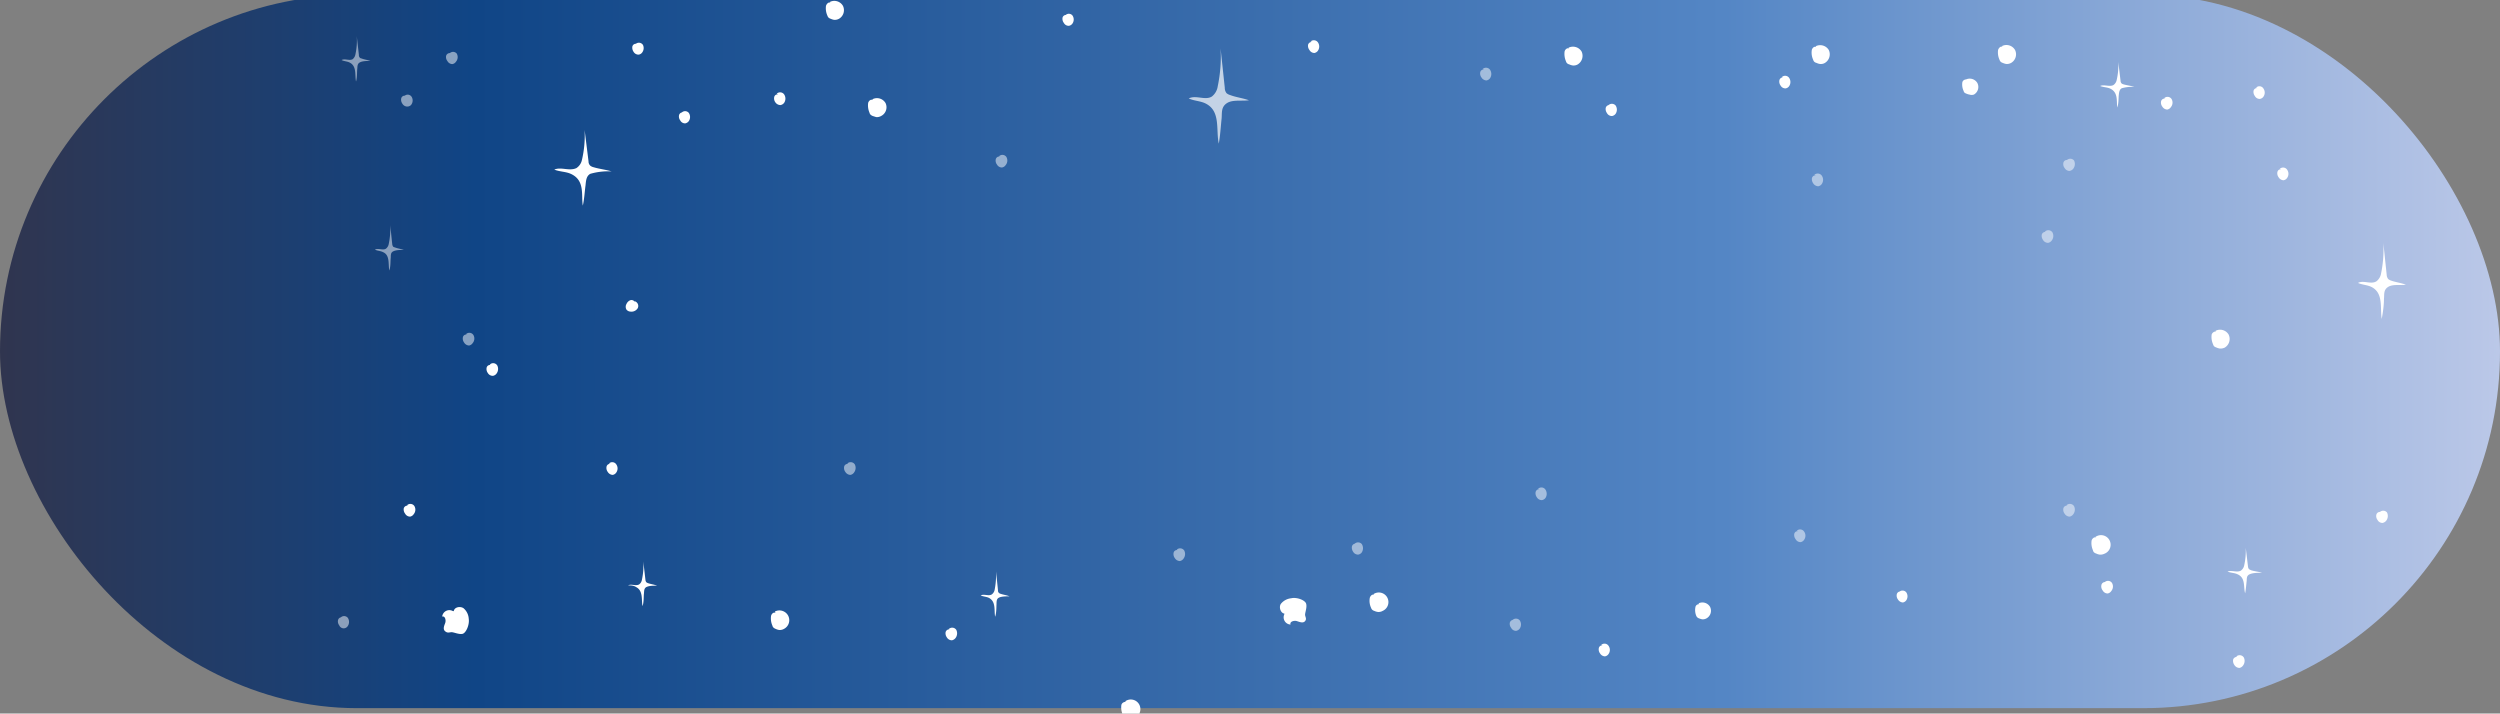 <svg xmlns="http://www.w3.org/2000/svg" xmlns:xlink="http://www.w3.org/1999/xlink" viewBox="0 0 166.56 47.54"><rect x="0" y="0" width="166.56" height="47.54" fill="#808080" stroke="none"/><defs><style>.a{fill:url(#a);}.b,.e{fill:#fff;}.c,.e{opacity:0.5;}.d{opacity:0.7;}</style><linearGradient id="a" y1="23.4" x2="166.56" y2="23.4" gradientUnits="userSpaceOnUse"><stop offset="0" stop-color="#30354f"/><stop offset="0.19" stop-color="#104586"/><stop offset="0.69" stop-color="#5486c5"/><stop offset="1" stop-color="#bbc8e8"/></linearGradient></defs><title>espace</title><rect class="a" y="-0.36" width="166.56" height="47.54" rx="23.77"/><path class="b" d="M158,19.12c-.28-.14-.62-.14-.9-.27.37-.2.87.12,1.23-.11a.83.83,0,0,0,.31-.54,8,8,0,0,0,.15-2l.22,2.1a.51.51,0,0,0,.1.29.64.64,0,0,0,.18.1c.34.12.67.15,1,.28-.39.05-.88-.05-1.19.15s-.24.5-.27.78c0,.45-.07.91-.15,1.35C158.56,20.51,158.81,19.53,158,19.12Z"/><path class="b" d="M38,11.57c-.33-.14-.73-.13-1.07-.27.44-.2,1,.12,1.47-.1a.85.85,0,0,0,.37-.54,7.21,7.21,0,0,0,.18-2l.26,2.09a.38.38,0,0,0,.12.29.58.58,0,0,0,.21.1c.4.12.81.16,1.21.28a4.3,4.3,0,0,0-1.42.16c-.28.15-.29.49-.32.77-.06.45-.08.91-.18,1.35C38.71,13,39,12,38,11.57Z"/><path class="b" d="M149.05,38.25c-.2-.09-.44-.08-.64-.17.26-.11.62.08.88-.06a.55.55,0,0,0,.22-.32,4.51,4.51,0,0,0,.11-1.21l.15,1.25a.31.31,0,0,0,.07.18A.75.75,0,0,0,150,38c.24.07.48.09.72.16-.27,0-.62,0-.84.1s-.18.29-.2.46-.05.55-.1.81C149.45,39.08,149.63,38.49,149.05,38.25Z"/><path class="b" d="M140.56,5.89c-.2-.08-.44-.08-.64-.16.26-.12.62.07.88-.06a.54.54,0,0,0,.22-.33,4.44,4.44,0,0,0,.11-1.21l.15,1.26a.26.26,0,0,0,.07.17.38.38,0,0,0,.13.06c.24.07.48.09.72.17a2.52,2.52,0,0,0-.84.09c-.17.09-.18.3-.2.47s0,.54-.1.81C141,6.73,141.14,6.14,140.56,5.89Z"/><path class="b" d="M65.88,39.83c-.17-.08-.37-.08-.54-.16.22-.12.53.07.74-.07a.5.5,0,0,0,.19-.32,5.4,5.4,0,0,0,.09-1.21l.13,1.26a.21.21,0,0,0,.06.17.24.24,0,0,0,.11.06c.2.07.4.09.6.17-.23,0-.53,0-.71.09s-.15.3-.16.47,0,.54-.09.8C66.22,40.66,66.37,40.08,65.88,39.83Z"/><g class="c"><path class="b" d="M25.52,16.8c-.17-.09-.37-.08-.54-.17.22-.12.52.07.73-.06a.51.51,0,0,0,.19-.32A4.94,4.94,0,0,0,26,15l.13,1.25a.39.39,0,0,0,.06.18.22.22,0,0,0,.11.05c.2.08.4.1.6.17-.23,0-.52,0-.71.1s-.14.29-.16.46,0,.55-.09.81C25.85,17.63,26,17,25.52,16.8Z"/></g><g class="c"><path class="b" d="M23.3,4.17c-.17-.09-.37-.08-.54-.17.22-.12.52.07.74-.06a.54.54,0,0,0,.18-.32,4.49,4.49,0,0,0,.09-1.21l.14,1.25a.25.25,0,0,0,.06.18.16.16,0,0,0,.1.05c.2.08.41.1.61.17-.23,0-.53,0-.71.1s-.15.29-.17.46,0,.55-.08.81C23.63,5,23.78,4.41,23.3,4.17Z"/></g><path class="b" d="M42.39,39.12C42.22,39,42,39,41.85,39c.22-.12.52.07.74-.07a.49.49,0,0,0,.18-.32,4.43,4.43,0,0,0,.09-1.21L43,38.62a.32.32,0,0,0,.06.17.39.39,0,0,0,.11.06c.2.07.4.09.61.17-.24,0-.53,0-.71.09s-.15.3-.17.46,0,.55-.09.81C42.72,40,42.87,39.37,42.39,39.12Z"/><g class="d"><path class="b" d="M80.33,6.9c-.35-.18-.77-.17-1.13-.34.47-.25,1.1.15,1.54-.13a1.05,1.05,0,0,0,.39-.68,9.72,9.72,0,0,0,.19-2.53l.28,2.63a.56.56,0,0,0,.12.36.63.63,0,0,0,.23.12c.42.16.84.2,1.26.35-.48.07-1.1-.06-1.48.2s-.31.62-.34,1c-.06.56-.09,1.14-.19,1.69C81,8.64,81.34,7.41,80.33,6.9Z"/></g><path class="b" d="M30.17,40.71a.48.48,0,0,0-.71.37c.19-.06.27.24.2.43s-.17.41,0,.55.28.06.43.06.48.16.72.11.48-.61.42-1a1,1,0,0,0-.35-.71c-.23-.15-.61-.07-.65.2"/><path class="b" d="M85.57,40.92a.48.48,0,0,0,.41.69c-.07-.19.23-.29.42-.23s.42.16.55,0,0-.28,0-.43.14-.49.07-.73-.63-.45-1-.36a1,1,0,0,0-.69.38c-.14.23,0,.61.24.64"/><path class="b" d="M106.79,43a.23.23,0,0,0-.27.18.44.44,0,0,0,.08.35.4.4,0,0,0,.33.2.36.36,0,0,0,.24-.16.47.47,0,0,0,0-.54.32.32,0,0,0-.49-.06"/><path class="e" d="M100.87,41.3a.25.25,0,0,0-.28.19.42.42,0,0,0,.09.34.36.36,0,0,0,.33.2.38.38,0,0,0,.24-.15.49.49,0,0,0,0-.55.33.33,0,0,0-.5,0"/><path class="b" d="M27.18,33.69a.25.25,0,0,0-.28.18.45.45,0,0,0,.09.35.38.38,0,0,0,.33.2.36.36,0,0,0,.24-.16.47.47,0,0,0,.05-.54.32.32,0,0,0-.49-.06"/><path class="b" d="M42.41,2.92a.24.24,0,0,0-.28.18.49.49,0,0,0,.08.35.38.38,0,0,0,.34.19.35.35,0,0,0,.24-.15A.49.49,0,0,0,42.84,3a.32.32,0,0,0-.5-.06"/><path class="b" d="M32.69,24.32a.23.23,0,0,0-.27.18.45.45,0,0,0,.08.35.38.38,0,0,0,.34.19.37.37,0,0,0,.24-.15.51.51,0,0,0,.05-.54.32.32,0,0,0-.5-.06"/><path class="b" d="M45.51,7.49a.24.24,0,0,0-.27.19.42.42,0,0,0,.08.34.36.36,0,0,0,.33.2.38.38,0,0,0,.24-.15.49.49,0,0,0,0-.55.32.32,0,0,0-.49,0"/><path class="b" d="M58.13,6.66c-.12-.06-.26.07-.29.2a1.22,1.22,0,0,0,.09.65.27.27,0,0,0,.06.12.44.44,0,0,0,.16.1l.22.07a.55.55,0,0,0,.33-.07A.65.65,0,0,0,59,6.87a.66.66,0,0,0-.87-.26s0,0,0,0,0,0,0,0"/><path class="b" d="M55.32.18c-.12-.06-.25.08-.29.21a1.19,1.19,0,0,0,.09.64.45.45,0,0,0,.06.12.34.34,0,0,0,.16.1.94.94,0,0,0,.22.07.57.57,0,0,0,.34-.07.66.66,0,0,0,.26-.86.66.66,0,0,0-.87-.26s0,0,0,0,0,0,0,0"/><path class="b" d="M131,5.29c-.11,0-.23.07-.26.19a1,1,0,0,0,.08.57.37.37,0,0,0,.05.11.39.39,0,0,0,.14.08.76.76,0,0,0,.2.06.45.45,0,0,0,.3,0,.58.58,0,0,0,.23-.77.59.59,0,0,0-.77-.23s0,0,0,0h0"/><path class="b" d="M113.21,40.25c-.11,0-.22.06-.25.18A1,1,0,0,0,113,41a.39.39,0,0,0,.06.11.34.34,0,0,0,.14.09,1.17,1.17,0,0,0,.2.06.49.49,0,0,0,.29-.06.58.58,0,0,0,.24-.77.59.59,0,0,0-.77-.23s0,0,0,0,0,0,0,0"/><path class="b" d="M104.53,3.23c-.12-.06-.26.07-.29.2a1.23,1.23,0,0,0,.09.65.34.34,0,0,0,.06.12.32.32,0,0,0,.16.09.81.81,0,0,0,.22.07.54.54,0,0,0,.33-.06.67.67,0,0,0,.27-.87.67.67,0,0,0-.87-.25s0,0,0,0,0,0,0,0"/><path class="b" d="M158.59,34.11a.24.24,0,0,0-.27.19.42.42,0,0,0,.08.34.37.37,0,0,0,.33.2.41.41,0,0,0,.25-.15.52.52,0,0,0,.05-.55.33.33,0,0,0-.5,0"/><path class="b" d="M150.42,5.87a.24.24,0,0,0-.28.18.46.46,0,0,0,.09.35.36.36,0,0,0,.33.19.35.35,0,0,0,.24-.15.47.47,0,0,0,0-.54.31.31,0,0,0-.49-.06"/><path class="b" d="M144.25,6.57a.24.24,0,0,0-.27.18.44.44,0,0,0,.08.35.41.41,0,0,0,.33.2.36.36,0,0,0,.24-.16.47.47,0,0,0,.05-.54.32.32,0,0,0-.49-.06"/><path class="b" d="M147.64,22.08c-.12,0-.25.08-.29.21a1.19,1.19,0,0,0,.09.64.52.52,0,0,0,.06.13.42.42,0,0,0,.16.09.94.94,0,0,0,.22.07.66.66,0,0,0,.34-.06.67.67,0,0,0,.26-.87.66.66,0,0,0-.87-.25s0,0,0,0,0,0,0,0"/><path class="b" d="M51.85,6.29a.23.23,0,0,0-.27.18.44.44,0,0,0,.08.35A.41.41,0,0,0,52,7a.38.38,0,0,0,.25-.16.51.51,0,0,0,0-.54.33.33,0,0,0-.5-.06"/><path class="e" d="M22.79,41.13a.24.24,0,0,0-.27.19.42.42,0,0,0,.08.34.32.32,0,0,0,.57.05.49.49,0,0,0,0-.55.32.32,0,0,0-.49,0"/><path class="e" d="M30,3.54a.25.25,0,0,0-.28.19.43.43,0,0,0,.09.34.38.38,0,0,0,.33.2.36.36,0,0,0,.24-.16.47.47,0,0,0,.05-.54.32.32,0,0,0-.49,0"/><path class="e" d="M66.61,10.43a.24.24,0,0,0-.27.19.43.43,0,0,0,.08.34.38.38,0,0,0,.33.2A.36.36,0,0,0,67,11a.47.47,0,0,0,.05-.54.32.32,0,0,0-.49-.05"/><path class="e" d="M98.89,4.63a.24.24,0,0,0-.27.18.44.44,0,0,0,.08.35.41.41,0,0,0,.34.2.38.38,0,0,0,.24-.16.51.51,0,0,0,0-.54.33.33,0,0,0-.5-.06"/><path class="e" d="M121,11.68a.25.25,0,0,0-.28.18.48.48,0,0,0,.08.35.41.41,0,0,0,.34.2.36.36,0,0,0,.24-.16.49.49,0,0,0,0-.54.33.33,0,0,0-.5-.06"/><path class="e" d="M136.3,15.45a.25.25,0,0,0-.27.19.46.46,0,0,0,.08.34.39.39,0,0,0,.34.2.38.38,0,0,0,.24-.15.5.5,0,0,0,.05-.55.33.33,0,0,0-.5-.05"/><path class="e" d="M137.74,10.66a.24.24,0,0,0-.27.19.42.42,0,0,0,.08.34.39.39,0,0,0,.33.2.41.41,0,0,0,.25-.15.52.52,0,0,0,.05-.55.33.33,0,0,0-.5,0"/><path class="e" d="M78.46,36.65a.23.23,0,0,0-.27.18.44.44,0,0,0,.08.35.41.41,0,0,0,.34.2.38.38,0,0,0,.24-.16.51.51,0,0,0,.05-.54.33.33,0,0,0-.5-.06"/><path class="e" d="M102.58,32.59a.25.25,0,0,0-.27.19.45.45,0,0,0,.08.35.38.38,0,0,0,.34.19.37.37,0,0,0,.24-.15.51.51,0,0,0,0-.54.32.32,0,0,0-.5-.06"/><path class="e" d="M90.34,36.22a.25.25,0,0,0-.27.19.49.49,0,0,0,.08.35.38.38,0,0,0,.34.19.37.37,0,0,0,.24-.15.52.52,0,0,0,0-.55.33.33,0,0,0-.5,0"/><path class="e" d="M56.51,30.91a.24.24,0,0,0-.27.18.44.44,0,0,0,.08.35.41.41,0,0,0,.34.2.38.38,0,0,0,.24-.16.51.51,0,0,0,.05-.54.33.33,0,0,0-.5-.06"/><path class="e" d="M119.82,35.39a.24.24,0,0,0-.28.18.45.45,0,0,0,.09.35.38.38,0,0,0,.33.2.36.36,0,0,0,.24-.16.47.47,0,0,0,0-.54.32.32,0,0,0-.49-.06"/><path class="e" d="M137.74,33.69a.24.24,0,0,0-.27.18.44.44,0,0,0,.08.35.41.41,0,0,0,.33.2.38.38,0,0,0,.25-.16.51.51,0,0,0,.05-.54.33.33,0,0,0-.5-.06"/><path class="b" d="M87.43,2.8a.25.25,0,0,0-.28.18.45.45,0,0,0,.09.35.38.38,0,0,0,.33.2.36.36,0,0,0,.24-.16.49.49,0,0,0,0-.54.33.33,0,0,0-.5-.06"/><path class="b" d="M107.26,7a.25.25,0,0,0-.28.19.46.46,0,0,0,.08.34.37.37,0,0,0,.34.2.38.38,0,0,0,.24-.15.5.5,0,0,0,0-.55.33.33,0,0,0-.5,0"/><path class="b" d="M42.28,20.1A.25.25,0,0,0,42,20a.46.46,0,0,0-.26.25.37.37,0,0,0,0,.38.36.36,0,0,0,.26.13.49.49,0,0,0,.49-.23.33.33,0,0,0-.2-.46"/><path class="b" d="M40.68,30.91a.23.23,0,0,0-.27.18.44.44,0,0,0,.08.35.41.41,0,0,0,.33.2.36.36,0,0,0,.24-.16.47.47,0,0,0,0-.54.32.32,0,0,0-.49-.06"/><path class="b" d="M63.27,41.93a.25.25,0,0,0-.27.19.46.46,0,0,0,.08.34.39.39,0,0,0,.34.2.41.41,0,0,0,.24-.15.52.52,0,0,0,.05-.55.33.33,0,0,0-.5-.05"/><path class="b" d="M91.54,39.63c-.12-.06-.25.08-.28.21a1.1,1.1,0,0,0,.08.64.45.45,0,0,0,.06.12.34.34,0,0,0,.16.1.88.88,0,0,0,.23.07.55.55,0,0,0,.33-.07.64.64,0,1,0-.61-1.12s0,0,0,0,0,0,0,0"/><path class="b" d="M126.64,39.41a.24.24,0,0,0-.27.19.43.43,0,0,0,.08.34.41.41,0,0,0,.33.2A.36.36,0,0,0,127,40a.47.47,0,0,0,0-.54.32.32,0,0,0-.49,0"/><path class="b" d="M152,11.28a.23.23,0,0,0-.27.18.44.44,0,0,0,.08.35.4.4,0,0,0,.33.2.36.36,0,0,0,.24-.16.47.47,0,0,0,0-.54.32.32,0,0,0-.49-.06"/><path class="b" d="M118.82,5.16a.24.24,0,0,0-.27.19.45.45,0,0,0,.08.35.37.37,0,0,0,.33.19.35.35,0,0,0,.24-.15.49.49,0,0,0,0-.55.32.32,0,0,0-.49-.05"/><path class="b" d="M71.07,1a.24.24,0,0,0-.28.18.45.45,0,0,0,.09.35.36.36,0,0,0,.33.19.35.35,0,0,0,.24-.15.47.47,0,0,0,0-.54A.31.31,0,0,0,71,1"/><path class="b" d="M140.28,38.78A.25.25,0,0,0,140,39a.43.43,0,0,0,.09.34.38.38,0,0,0,.33.2.36.36,0,0,0,.24-.16.47.47,0,0,0,.05-.54.32.32,0,0,0-.49-.05"/><path class="b" d="M149.05,43.77a.25.25,0,0,0-.27.18.48.48,0,0,0,.08.35.41.41,0,0,0,.34.2.38.38,0,0,0,.24-.16.51.51,0,0,0,.05-.54.33.33,0,0,0-.5-.06"/><path class="e" d="M27,6.38a.23.23,0,0,0-.27.18.45.45,0,0,0,.08.35.38.38,0,0,0,.33.19A.35.35,0,0,0,27.38,7a.47.47,0,0,0,.05-.54.31.31,0,0,0-.49-.06"/><path class="e" d="M31.11,22.29a.23.23,0,0,0-.27.18.44.44,0,0,0,.08.35.4.4,0,0,0,.33.2.36.36,0,0,0,.24-.16.47.47,0,0,0,.05-.54.32.32,0,0,0-.49-.06"/><path class="b" d="M121,3.13c-.13-.06-.26.07-.29.2a1.14,1.14,0,0,0,.09.65.34.34,0,0,0,.06.12.32.32,0,0,0,.16.09.81.81,0,0,0,.22.07.54.54,0,0,0,.33-.06.67.67,0,0,0,.27-.87.67.67,0,0,0-.87-.25s0,0,0,0,0,0,0,0"/><path class="b" d="M133.41,3.12c-.12-.06-.25.08-.29.21a1.19,1.19,0,0,0,.09.64.45.45,0,0,0,.06.12.34.34,0,0,0,.16.1.94.94,0,0,0,.22.07.57.57,0,0,0,.34-.07.66.66,0,0,0,.26-.86.66.66,0,0,0-.87-.26s0,0,0,0,0,0,0,0"/><path class="b" d="M139.64,35.81c-.12-.05-.26.08-.29.21a1.19,1.19,0,0,0,.09.64.31.31,0,0,0,.06.13.42.42,0,0,0,.16.09.81.81,0,0,0,.22.07.63.63,0,0,0,.33-.06.64.64,0,1,0-.6-1.12,0,0,0,0,0,0,0s0,0,0,0"/><path class="b" d="M51.66,40.83c-.13-.06-.26.07-.29.21a1.19,1.19,0,0,0,.09.64.27.27,0,0,0,.06.12.44.44,0,0,0,.16.1.81.81,0,0,0,.22.07.55.55,0,0,0,.33-.07A.65.65,0,0,0,52.5,41a.66.66,0,0,0-.87-.26s0,0,0,0,0,0,0,0"/><path class="b" d="M75,46.76c-.13,0-.26.08-.29.21a1.19,1.19,0,0,0,.09.64.31.31,0,0,0,.06.13.42.42,0,0,0,.16.09.81.81,0,0,0,.22.07.63.63,0,0,0,.33-.06.64.64,0,1,0-.6-1.12,0,0,0,0,0,0,0s0,0,0,0"/></svg>